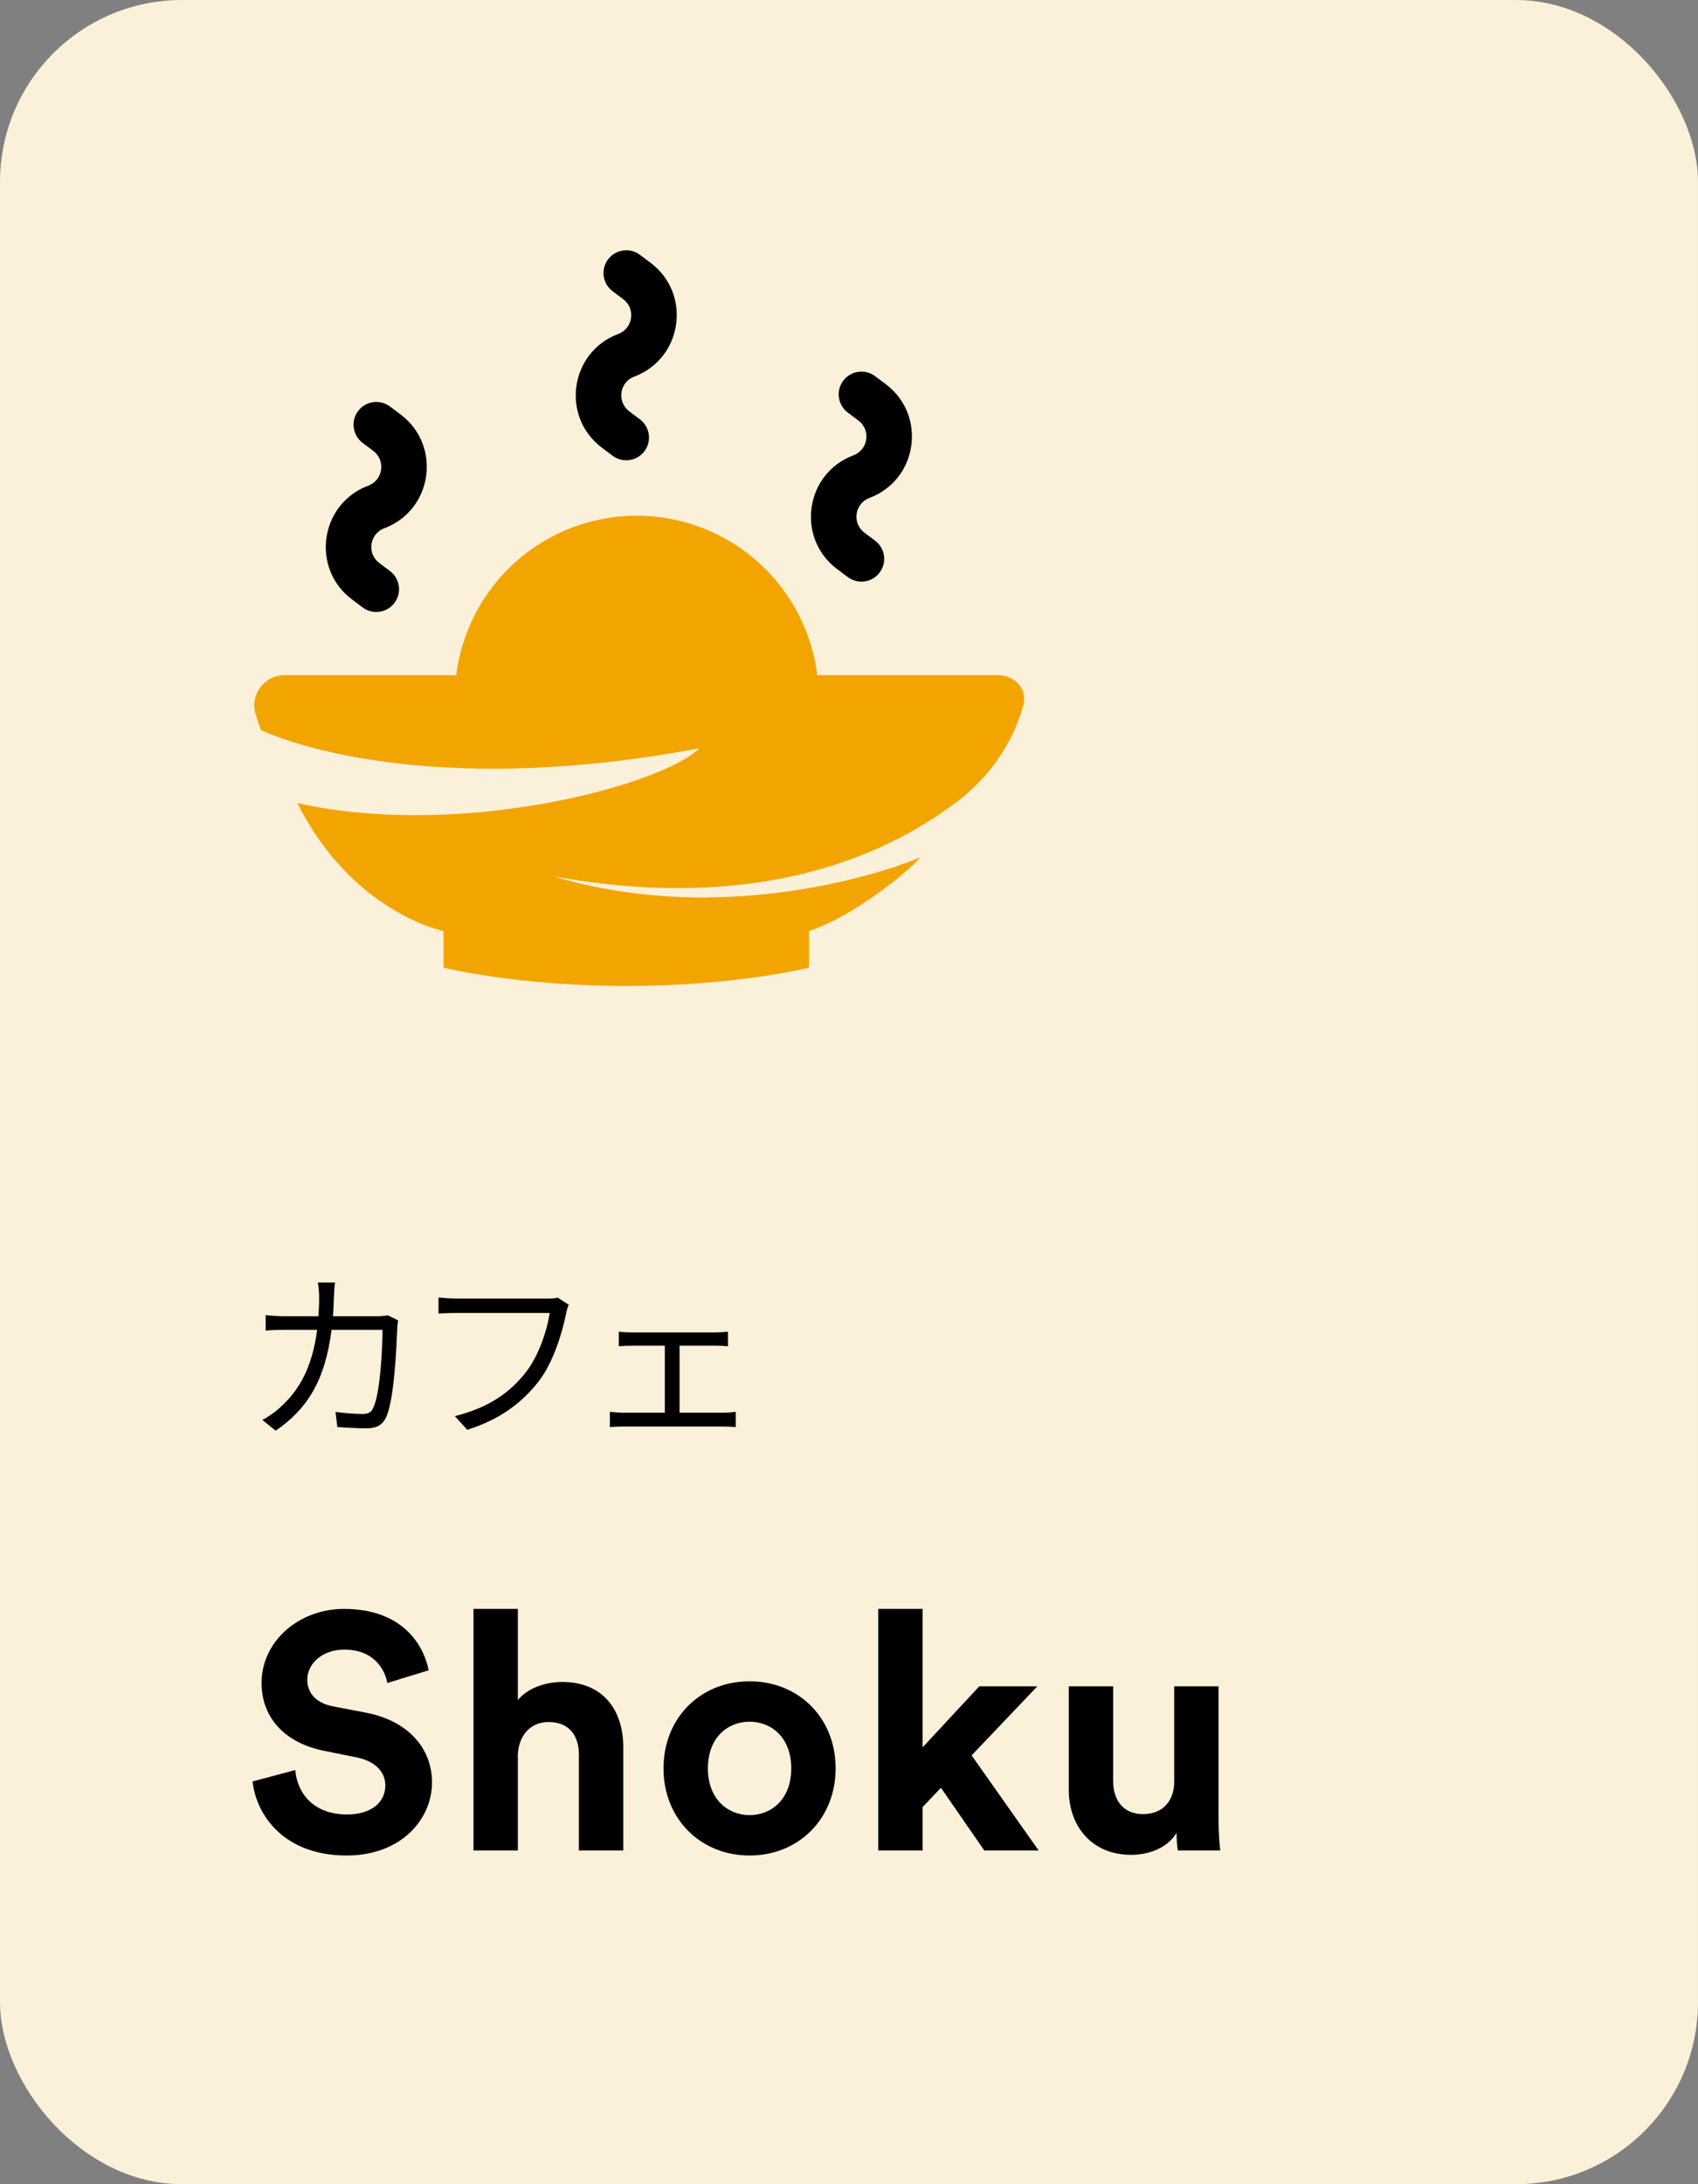 <svg width="56" height="72" viewBox="0 0 56 72" fill="none"
  xmlns="http://www.w3.org/2000/svg">
  <rect x="0" y="0" width="56" height="72" fill="#808080" stroke="none"/>
  <rect width="56" height="72" rx="6" fill="#FBF0D9"/>
  <path fill-rule="evenodd" clip-rule="evenodd" d="M15.046 22.256H9.387C8.705 22.256 8.223 22.925 8.439 23.573L8.603 24.064C8.603 24.064 13.423 26.474 23.064 24.667C21.859 25.872 15.231 27.68 9.808 26.474C11.615 30.09 14.628 30.692 14.628 30.692V31.898C14.628 31.898 17.038 32.5 20.654 32.5C24.269 32.5 26.68 31.898 26.68 31.898V30.692C28.487 30.09 30.615 28.122 30.295 28.282C29.975 28.442 24.269 30.692 18.244 28.885C24.872 30.09 29.09 28.282 31.5 26.474C32.935 25.398 33.515 24.109 33.75 23.241C33.895 22.708 33.462 22.256 32.91 22.256H26.954C26.789 20.939 26.191 19.706 25.243 18.757C24.117 17.632 22.591 17 21 17C19.409 17 17.883 17.632 16.757 18.757C15.809 19.706 15.211 20.939 15.046 22.256Z" fill="#F2A500"/>
  <path d="M20.204 15.023C20.535 15.272 21.005 15.204 21.254 14.873C21.502 14.542 21.435 14.072 21.104 13.823L20.204 15.023ZM21.104 8.4C20.773 8.151 20.302 8.219 20.054 8.55C19.805 8.881 19.872 9.351 20.204 9.6L21.104 8.4ZM21.104 13.823L20.753 13.56L19.853 14.76L20.204 15.023L21.104 13.823ZM21.455 8.663L21.104 8.4L20.204 9.6L20.555 9.863L21.455 8.663ZM20.917 12.414C22.515 11.815 22.82 9.687 21.455 8.663L20.555 9.863C20.972 10.176 20.879 10.826 20.39 11.009L20.917 12.414ZM20.753 13.56C20.336 13.247 20.429 12.597 20.917 12.414L20.39 11.009C18.793 11.608 18.488 13.736 19.853 14.76L20.753 13.56Z" fill="black"/>
  <path d="M27.96 19.023C28.292 19.272 28.762 19.204 29.01 18.873C29.259 18.542 29.192 18.072 28.86 17.823L27.96 19.023ZM28.86 12.4C28.529 12.152 28.059 12.219 27.81 12.55C27.562 12.881 27.629 13.351 27.96 13.6L28.86 12.4ZM28.86 17.823L28.509 17.56L27.609 18.76L27.96 19.023L28.86 17.823ZM29.211 12.663L28.86 12.4L27.96 13.6L28.311 13.863L29.211 12.663ZM28.674 16.414C30.271 15.815 30.576 13.687 29.211 12.663L28.311 13.863C28.728 14.176 28.635 14.826 28.147 15.009L28.674 16.414ZM28.509 17.56C28.092 17.247 28.185 16.597 28.674 16.414L28.147 15.009C26.549 15.608 26.244 17.736 27.609 18.76L28.509 17.56Z" fill="black"/>
  <path d="M11.96 20.023C12.292 20.272 12.762 20.204 13.01 19.873C13.259 19.542 13.192 19.072 12.86 18.823L11.96 20.023ZM12.86 13.4C12.529 13.152 12.059 13.219 11.81 13.55C11.562 13.881 11.629 14.351 11.96 14.6L12.86 13.4ZM12.86 18.823L12.509 18.56L11.609 19.76L11.96 20.023L12.86 18.823ZM13.211 13.663L12.86 13.4L11.96 14.6L12.311 14.863L13.211 13.663ZM12.674 17.414C14.271 16.815 14.576 14.687 13.211 13.663L12.311 14.863C12.728 15.176 12.635 15.826 12.147 16.009L12.674 17.414ZM12.509 18.56C12.092 18.247 12.185 17.597 12.674 17.414L12.147 16.009C10.549 16.608 10.244 18.736 11.609 19.76L12.509 18.56Z" fill="black"/>
  <path d="M11.048 42.278H10.484C10.508 42.422 10.526 42.644 10.526 42.776C10.526 42.992 10.514 43.196 10.502 43.388H9.446C9.218 43.388 8.972 43.376 8.762 43.352V43.862C8.972 43.838 9.218 43.838 9.452 43.838H10.46C10.298 45.074 9.866 45.824 9.272 46.364C9.092 46.538 8.846 46.706 8.654 46.808L9.092 47.162C10.094 46.472 10.718 45.56 10.934 43.838H12.614C12.614 44.48 12.536 45.956 12.308 46.412C12.242 46.562 12.134 46.61 11.96 46.61C11.708 46.61 11.39 46.586 11.066 46.544L11.126 47.042C11.438 47.06 11.786 47.084 12.092 47.084C12.422 47.084 12.614 46.97 12.734 46.718C13.004 46.142 13.076 44.396 13.1 43.82C13.1 43.742 13.112 43.628 13.13 43.526L12.794 43.358C12.692 43.376 12.572 43.388 12.41 43.388H10.982C10.994 43.19 11.006 42.986 11.012 42.77C11.018 42.626 11.03 42.416 11.048 42.278ZM18.758 43.01L18.392 42.776C18.278 42.806 18.164 42.806 18.074 42.806H15.062C14.864 42.806 14.63 42.788 14.462 42.77V43.298C14.618 43.292 14.822 43.28 15.062 43.28H18.128C18.044 43.856 17.768 44.69 17.342 45.236C16.838 45.878 16.166 46.388 15.002 46.682L15.41 47.132C16.514 46.784 17.228 46.226 17.774 45.524C18.248 44.906 18.542 43.94 18.668 43.31C18.692 43.196 18.716 43.094 18.758 43.01ZM20.408 43.898V44.378C20.534 44.366 20.726 44.36 20.822 44.36H21.926V46.568H20.546C20.408 46.568 20.252 46.556 20.114 46.538V47.042C20.258 47.03 20.414 47.024 20.546 47.024H23.864C23.96 47.024 24.146 47.03 24.266 47.042V46.538C24.146 46.556 24.008 46.568 23.864 46.568H22.412V44.36H23.582C23.72 44.36 23.876 44.366 24.008 44.378V43.898C23.882 43.91 23.732 43.922 23.582 43.922H20.822C20.726 43.922 20.534 43.916 20.408 43.898Z" fill="black"/>
  <path d="M14.138 55.06C13.962 54.18 13.236 53.036 11.344 53.036C9.87 53.036 8.627 54.092 8.627 55.478C8.627 56.655 9.43 57.458 10.673 57.711L11.762 57.931C12.367 58.052 12.708 58.404 12.708 58.855C12.708 59.405 12.257 59.812 11.443 59.812C10.343 59.812 9.804 59.119 9.738 58.349L8.33 58.723C8.451 59.834 9.364 61.165 11.432 61.165C13.247 61.165 14.248 59.955 14.248 58.756C14.248 57.656 13.489 56.732 12.07 56.457L10.981 56.248C10.409 56.138 10.134 55.797 10.134 55.368C10.134 54.851 10.618 54.378 11.355 54.378C12.345 54.378 12.697 55.049 12.774 55.478L14.138 55.06ZM17.079 57.821C17.112 57.227 17.475 56.765 18.091 56.765C18.795 56.765 19.092 57.238 19.092 57.843V61H20.555V57.59C20.555 56.402 19.917 55.445 18.542 55.445C18.025 55.445 17.431 55.621 17.079 56.039V53.036H15.616V61H17.079V57.821ZM24.721 59.834C24.006 59.834 23.346 59.306 23.346 58.294C23.346 57.271 24.006 56.754 24.721 56.754C25.436 56.754 26.096 57.271 26.096 58.294C26.096 59.317 25.436 59.834 24.721 59.834ZM24.721 55.423C23.104 55.423 21.883 56.622 21.883 58.294C21.883 59.955 23.104 61.165 24.721 61.165C26.338 61.165 27.559 59.955 27.559 58.294C27.559 56.622 26.338 55.423 24.721 55.423ZM34.211 55.588H32.297L30.427 57.601V53.036H28.964V61H30.427V59.57L31.032 58.932L32.462 61H34.255L32.044 57.865L34.211 55.588ZM38.846 61H40.243C40.221 60.813 40.188 60.439 40.188 60.021V55.588H38.725V58.734C38.725 59.361 38.351 59.801 37.702 59.801C37.02 59.801 36.712 59.317 36.712 58.712V55.588H35.249V59.009C35.249 60.186 35.997 61.143 37.306 61.143C37.878 61.143 38.505 60.923 38.802 60.417C38.802 60.637 38.824 60.89 38.846 61Z" fill="black"/>
</svg>